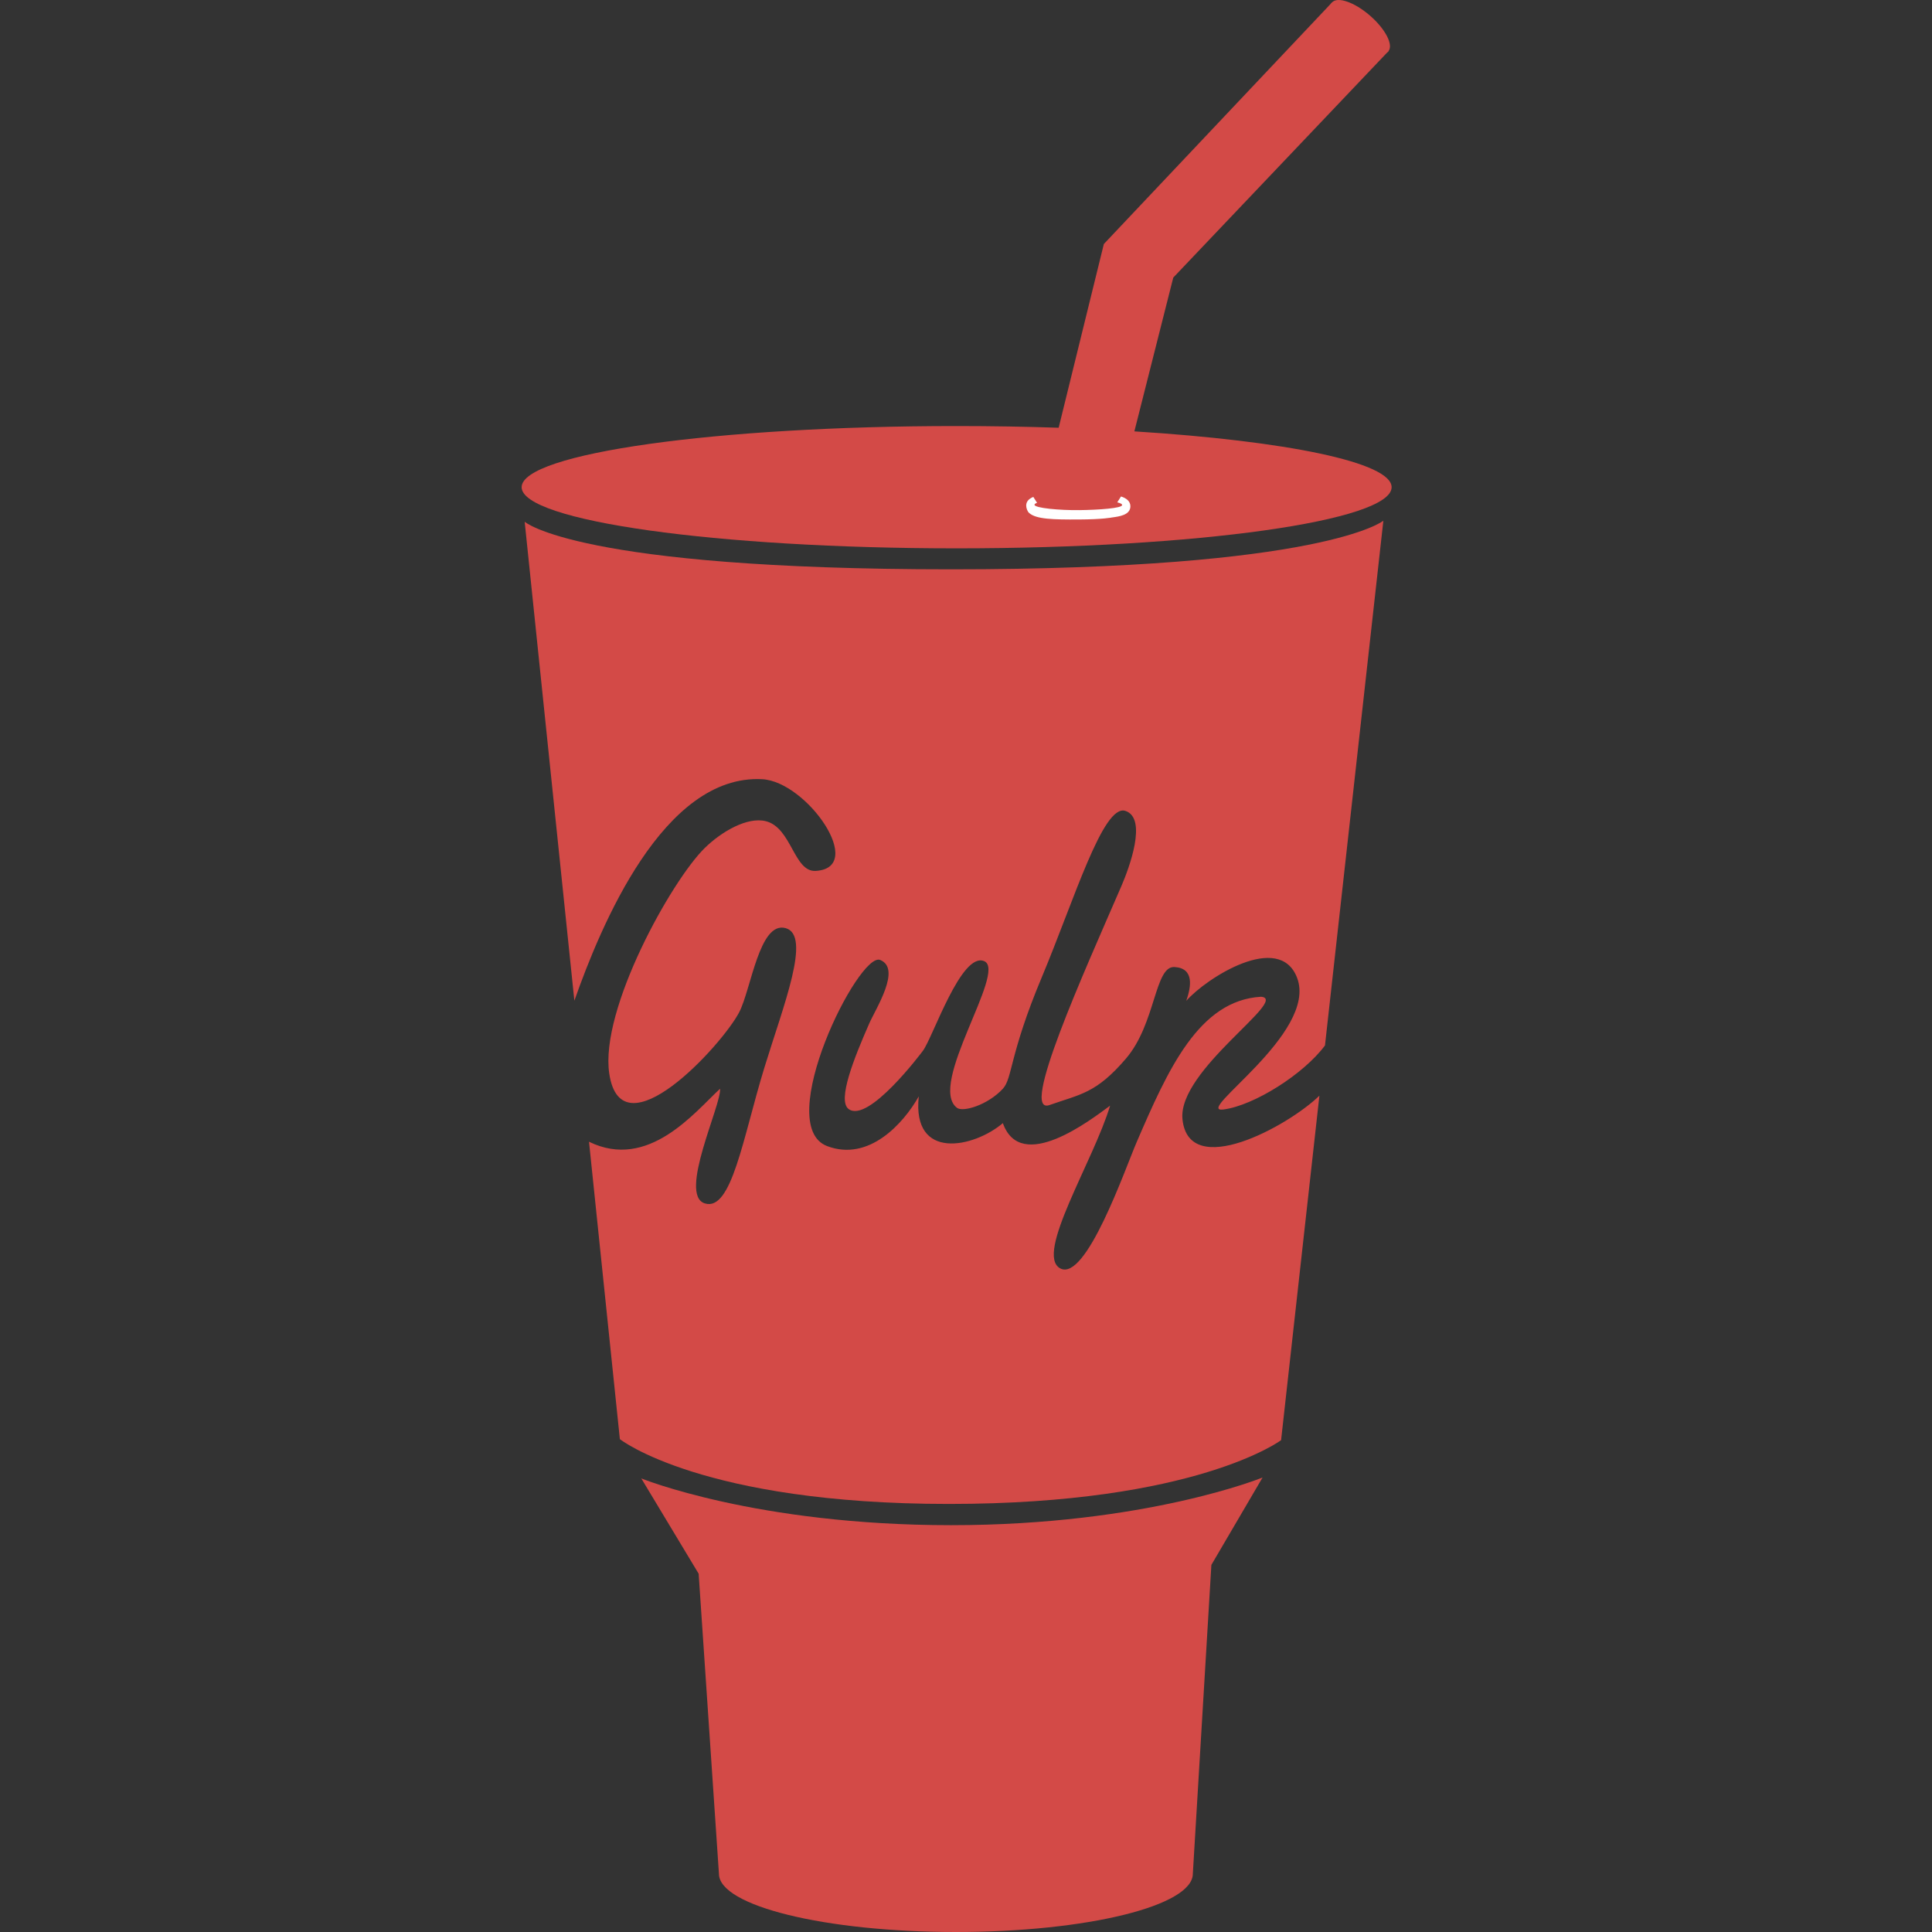 <svg width="100" height="100" viewBox="0 0 100 100" fill="none" xmlns="http://www.w3.org/2000/svg">
<rect x="0" y="0" width="100" height="100" fill="#333333" stroke="none"/>
<g clip-path="url(#clip0_2_245)">
<path d="M61.741 96.985L62.701 80.998L65.35 76.476C65.35 76.476 59.32 78.943 49.226 78.943C39.131 78.943 33.193 76.522 33.193 76.522L36.162 81.455L37.212 96.985C37.212 98.65 42.703 100 49.477 100C56.25 100 61.741 98.65 61.741 96.985Z" fill="#D34A47"/>
<path d="M58.715 22.328L60.728 14.368L71.881 2.633L68.941 0.13L57.135 12.63L54.796 22.14C53.102 22.083 51.334 22.052 49.515 22.052C37.08 22.052 27 23.469 27 25.217C27 26.965 37.08 28.382 49.515 28.382C61.95 28.382 72.03 26.965 72.03 25.217C72.03 23.93 66.563 22.822 58.715 22.328Z" fill="#D34A47"/>
<path d="M57.543 26.786C57.543 26.786 57.107 26.883 55.824 26.889C54.541 26.894 53.63 26.881 53.267 26.55C53.169 26.461 53.116 26.285 53.116 26.166C53.117 25.939 53.279 25.805 53.484 25.721L53.678 26.026C53.594 26.055 53.545 26.089 53.545 26.126C53.545 26.299 54.858 26.417 55.862 26.404C56.866 26.392 58.08 26.309 58.081 26.139C58.081 26.087 57.989 26.039 57.829 26.001L58.023 25.698C58.283 25.779 58.51 25.935 58.509 26.205C58.507 26.664 57.922 26.734 57.543 26.786Z" fill="white"/>
<path d="M71.859 2.656C72.139 2.333 71.713 1.504 70.908 0.806C70.103 0.109 69.222 -0.194 68.941 0.13C68.661 0.454 69.086 1.282 69.892 1.98C70.697 2.677 71.578 2.981 71.859 2.656Z" fill="#D34A47"/>
<path d="M61.205 57.935C60.941 55.392 66.767 51.709 65.272 51.592C62.053 51.776 60.451 55.364 58.831 59.122C58.237 60.499 56.207 66.373 54.875 65.65C53.543 64.927 56.601 60.097 57.458 57.229C56.469 57.954 52.842 60.772 51.908 58.133C50.405 59.409 47.194 60.101 47.556 56.748C46.757 58.164 44.963 60.142 42.809 59.32C39.981 58.241 44.448 49.232 45.559 49.687C46.669 50.141 45.334 52.193 44.985 52.99C44.216 54.744 43.327 56.949 43.921 57.4C44.938 58.174 47.704 54.475 47.766 54.394C48.283 53.71 49.758 49.237 50.946 49.751C52.134 50.265 47.982 56.17 49.534 57.342C49.847 57.578 51.129 57.196 51.908 56.353C52.412 55.807 52.239 54.599 53.919 50.591C55.6 46.583 57.098 41.592 58.251 41.972C59.403 42.352 58.453 44.914 58.04 45.869C56.099 50.351 52.744 57.757 54.326 57.196C55.909 56.636 56.733 56.603 58.282 54.789C59.832 52.976 59.76 49.989 60.793 50.053C61.826 50.116 61.653 51.074 61.402 51.803C62.419 50.64 66.221 48.19 67.139 50.616C68.226 53.489 61.699 57.639 63.327 57.427C64.913 57.221 67.484 55.593 68.581 54.112L71.602 26.953C71.602 26.953 68.562 29.468 49.223 29.468C29.883 29.468 27.157 27.005 27.157 27.005L29.729 51.795C31.095 47.915 34.336 40.067 39.446 40.331C41.771 40.45 44.874 44.926 42.216 45.078C41.09 45.142 40.976 42.844 39.644 42.506C38.683 42.263 37.344 43.044 36.479 43.891C34.754 45.58 31.044 52.241 31.534 55.562C32.159 59.796 37.377 54.09 38.259 52.397C38.881 51.203 39.301 47.668 40.661 48.039C42.021 48.41 40.542 52.059 39.557 55.284C38.449 58.906 37.867 62.727 36.479 62.287C35.091 61.848 37.352 57.172 37.27 56.353C35.965 57.557 33.562 60.604 30.487 59.096L32.084 74.49C32.084 74.49 36.329 77.844 49.118 77.844C61.906 77.844 66.309 74.543 66.309 74.543L68.292 56.712C66.669 58.292 61.534 61.098 61.205 57.935Z" fill="#D34A47"/>
</g>
<defs>
<clipPath id="clip0_2_245">
<rect width="100" height="100" fill="white"/>
</clipPath>
</defs>
</svg>
